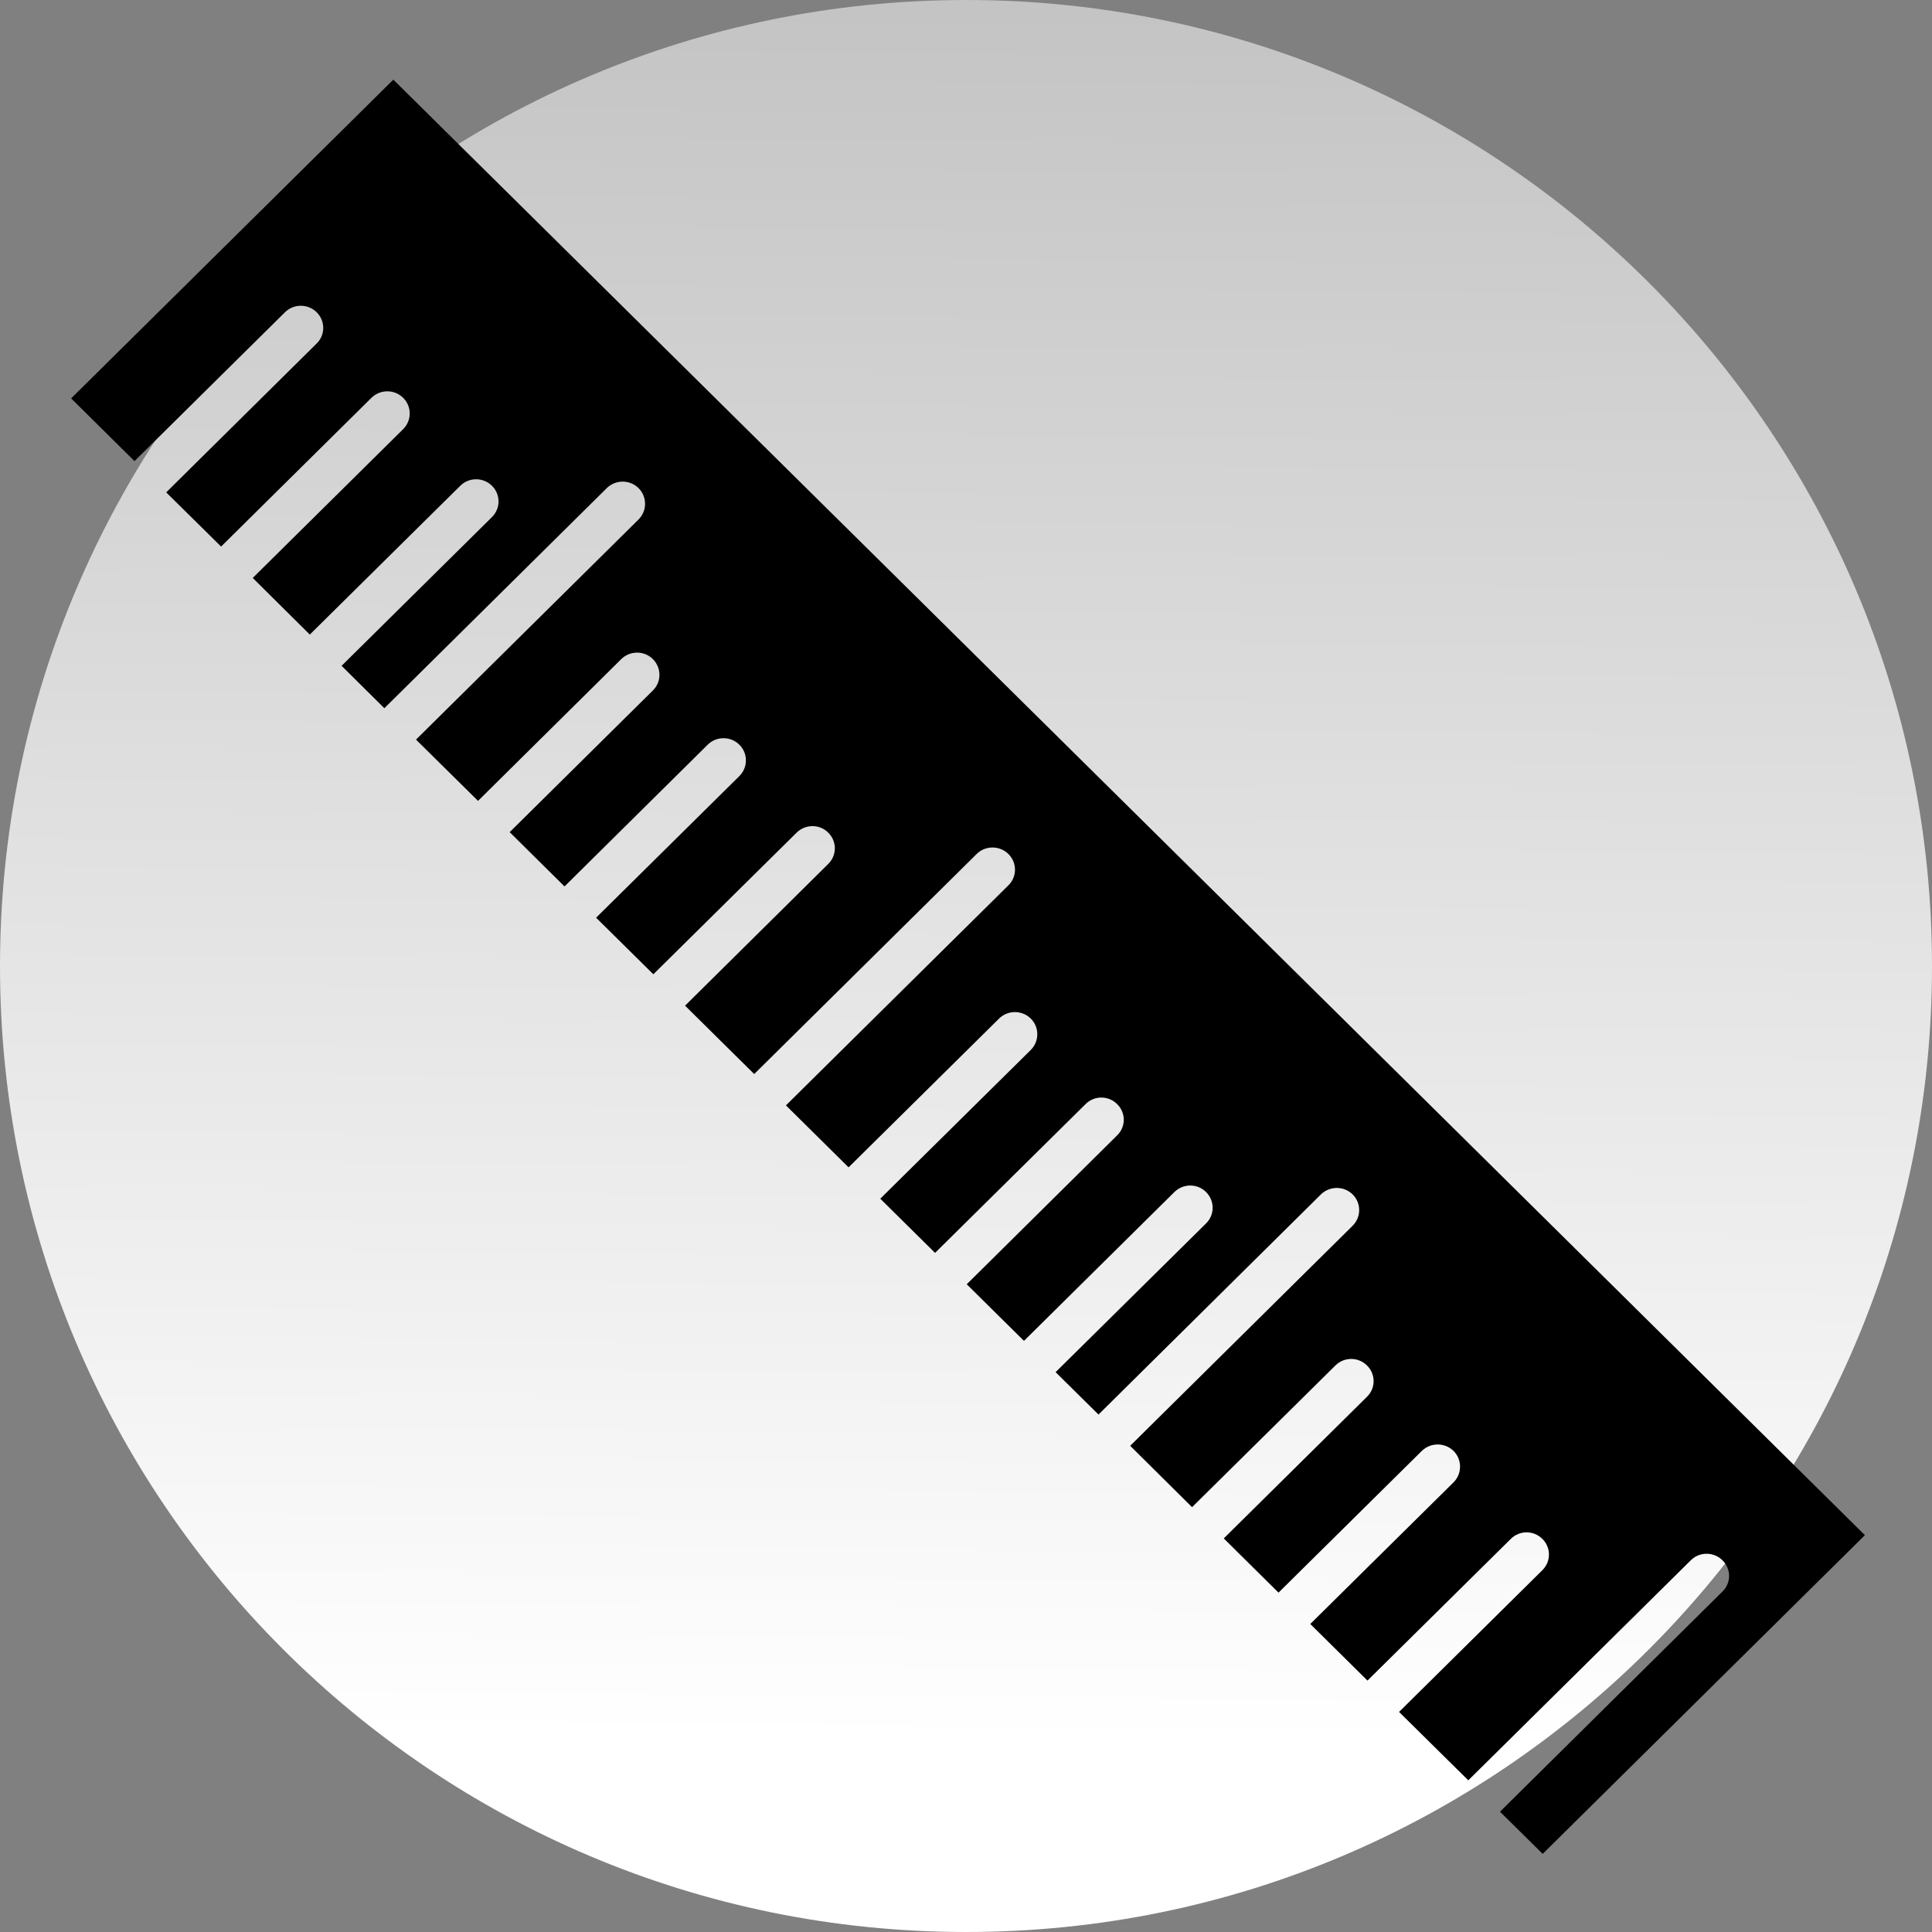 <?xml version="1.0" encoding="UTF-8" standalone="no"?>
<svg
   xmlns:dc="http://purl.org/dc/elements/1.1/"
   xmlns:cc="http://creativecommons.org/ns#"
   xmlns:rdf="http://www.w3.org/1999/02/22-rdf-syntax-ns#"
   xmlns:svg="http://www.w3.org/2000/svg"
   xmlns="http://www.w3.org/2000/svg"
   xmlns:sodipodi="http://sodipodi.sourceforge.net/DTD/sodipodi-0.dtd"
   xmlns:inkscape="http://www.inkscape.org/namespaces/inkscape"
   id="svg2"
   version="1.1"
   inkscape:version="0.91 r13725"
   sodipodi:docname="copy2.svg"
   width="37.31"
   height="37.31">
  <rect width="100%" height="100%" fill="#808080" stroke="none"/>
  <defs
     id="defs8">
    <linearGradient
       id="linearGradient25035"
       y2="112.47"
       gradientUnits="userSpaceOnUse"
       x2="-312.37"
       gradientTransform="translate(331.347,-150.96)"
       y1="184.71"
       x1="-313.02">
      <stop
         id="stop22496-54-6-4"
         stop-color="#FFF"
         offset="0" />
      <stop
         id="stop22498-4-8-1"
         stop-color="#FFF"
         stop-opacity="0"
         offset="1" />
    </linearGradient>
  </defs>
  <sodipodi:namedview
     pagecolor="#ffffff"
     bordercolor="#666666"
     borderopacity="1"
     objecttolerance="10"
     gridtolerance="10"
     guidetolerance="10"
     inkscape:pageopacity="0"
     inkscape:pageshadow="2"
     inkscape:window-width="1112"
     inkscape:window-height="723"
     id="namedview6"
     showgrid="false"
     inkscape:zoom="8.453125"
     inkscape:cx="17.718794"
     inkscape:cy="20.984183"
     inkscape:window-x="203"
     inkscape:window-y="59"
     inkscape:window-maximized="0"
     inkscape:current-layer="svg2"
     fit-margin-top="0"
     fit-margin-left="0"
     fit-margin-right="0"
     fit-margin-bottom="0" />
  <g
     id="g4139">
    <path
       inkscape:connector-curvature="0"
       style="fill:url(#linearGradient25035);stroke-miterlimit:10"
       stroke-miterlimit="10"
       d="M 18.66,0 C 8.35,0 0,8.35 0,18.66 c 0,10.3 8.35,18.65 18.66,18.65 10.3,0 18.65,-8.35 18.65,-18.65 C 37.31,8.35 28.96,0 18.66,0"
       id="path24366-1-4" />
  </g>
  <g
     transform="matrix(0.092,0,0,0.091,1.374,1.538)"
     id="g3507">
    <g
       id="g3509">
      <g
         id="g3511">
        <path
           inkscape:connector-curvature="0"
           d="m 67.626,0.003 308.898,308.881 -67.638,67.638 -8.959,-8.953 46.692,-46.717 c 1.862,-1.838 1.862,-4.804 0,-6.642 -1.831,-1.825 -4.804,-1.85 -6.635,0 l -46.712,46.699 -14.531,-14.514 30.084,-30.084 c 1.838,-1.837 1.838,-4.804 0,-6.635 -1.85,-1.855 -4.798,-1.855 -6.629,0 l -30.084,30.065 -12.01,-12.009 30.084,-30.066 c 1.808,-1.832 1.808,-4.822 0,-6.653 -1.861,-1.831 -4.828,-1.831 -6.678,0 l -30.071,30.065 -11.493,-11.505 30.065,-30.06 c 1.85,-1.832 1.85,-4.805 0,-6.636 -1.831,-1.855 -4.804,-1.855 -6.635,0 l -30.084,30.066 -12.989,-13.024 46.693,-46.699 c 1.832,-1.85 1.832,-4.816 0,-6.653 -1.849,-1.825 -4.797,-1.825 -6.652,0 l -46.693,46.717 -9.002,-8.995 31.592,-31.573 c 1.831,-1.837 1.831,-4.804 -0.019,-6.653 -1.813,-1.837 -4.779,-1.837 -6.635,0 l -31.579,31.586 -12.016,-12.01 31.574,-31.598 c 1.855,-1.825 1.855,-4.798 0,-6.629 -1.832,-1.861 -4.798,-1.861 -6.636,0 l -31.585,31.566 -11.5,-11.499 31.591,-31.567 c 1.825,-1.855 1.825,-4.827 0,-6.658 -1.861,-1.832 -4.825,-1.832 -6.656,0 l -31.588,31.572 -13.15,-13.15 46.711,-46.714 c 1.837,-1.832 1.819,-4.801 -0.019,-6.636 -1.837,-1.831 -4.807,-1.831 -6.641,-0.018 l -46.711,46.721 -14.514,-14.514 30.063,-30.084 c 1.837,-1.834 1.837,-4.804 -0.018,-6.635 -1.807,-1.853 -4.783,-1.832 -6.629,0 l -30.075,30.06 -12.017,-12.006 30.078,-30.063 c 1.823,-1.831 1.823,-4.828 0,-6.641 -1.837,-1.85 -4.812,-1.85 -6.647,-0.018 l -30.06,30.087 -11.511,-11.524 30.057,-30.062 c 1.849,-1.832 1.831,-4.801 0,-6.659 -1.823,-1.832 -4.798,-1.832 -6.636,0 L 85.409,153.057 72.39,140.053 119.104,93.339 c 1.819,-1.832 1.819,-4.828 -0.006,-6.659 -1.843,-1.832 -4.812,-1.832 -6.659,0 l -46.693,46.714 -8.977,-8.998 31.567,-31.567 c 1.832,-1.831 1.832,-4.801 0,-6.635 -1.844,-1.85 -4.816,-1.85 -6.66,0 l -31.582,31.57 -11.977,-12.016 31.567,-31.57 c 1.846,-1.85 1.846,-4.819 0,-6.66 -1.832,-1.832 -4.801,-1.832 -6.647,0 L 31.475,99.088 19.952,87.588 51.535,55.997 c 1.843,-1.811 1.843,-4.786 0,-6.636 -1.841,-1.834 -4.816,-1.834 -6.647,0 L 13.294,80.954 0,67.641 67.626,0.003 Z"
           id="path3513" />
      </g>
    </g>
  </g>
</svg>
